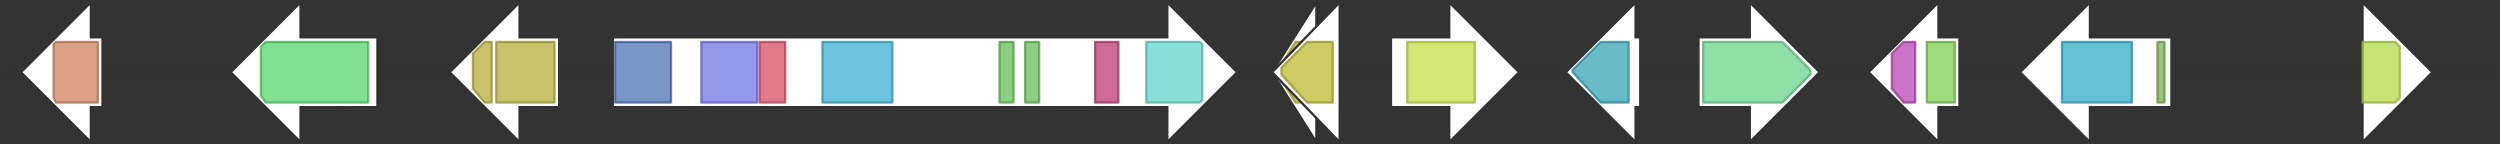<svg version="1.1" baseProfile="full" xmlns="http://www.w3.org/2000/svg" width="1073" height="62">
	<rect width="100%" height="100%" fill="#333333" stroke="none"/>
	<line x1="1" y1="31" x2="1072" y2="31" style="stroke:rgb(50,50,50); stroke-width:3 "/>
	<g>
		<polygon class="NoName" points="729,16 751,16 751,1 781,31 751,61 751,46 729,46" fill="rgb(255,255,255)" fill-opacity="1.0" stroke="rgb(50,50,50)" stroke-width="1" />
		<g>
			<title>PF00171</title>
			<polygon class="PF00171" points="731,18 765,18 777,30 777,32 765,44 731,44" stroke-linejoin="round" width="46" height="26" fill="rgb(105,213,139)" stroke="rgb(84,170,111)" stroke-width="1" opacity="0.75" />
		</g>
	</g>
	<g>
		<polygon class="NoName" points="841,16 832,16 832,1 802,31 832,61 832,46 841,46" fill="rgb(255,255,255)" fill-opacity="1.0" stroke="rgb(50,50,50)" stroke-width="1" />
		<g>
			<title>PF03171</title>
			<polygon class="PF03171" points="812,23 817,18 822,18 822,44 817,44 812,38" stroke-linejoin="round" width="10" height="26" fill="rgb(184,68,180)" stroke="rgb(147,54,144)" stroke-width="1" opacity="0.75" />
		</g>
		<g>
			<title>PF14226</title>
			<rect class="PF14226" x="827" y="18" stroke-linejoin="round" width="12" height="26" fill="rgb(122,206,79)" stroke="rgb(97,164,63)" stroke-width="1" opacity="0.75" />
		</g>
	</g>
	<g>
		<polygon class="NoName" points="932,16 897,16 897,1 867,31 897,61 897,46 932,46" fill="rgb(255,255,255)" fill-opacity="1.0" stroke="rgb(50,50,50)" stroke-width="1" />
		<g>
			<title>PF04082</title>
			<rect class="PF04082" x="885" y="18" stroke-linejoin="round" width="30" height="26" fill="rgb(51,172,200)" stroke="rgb(40,137,160)" stroke-width="1" opacity="0.75" />
		</g>
		<g>
			<title>PF00172</title>
			<rect class="PF00172" x="926" y="18" stroke-linejoin="round" width="3" height="26" fill="rgb(121,178,76)" stroke="rgb(96,142,60)" stroke-width="1" opacity="0.75" />
		</g>
	</g>
	<g>
		<polygon class="NoName" points="932,16 897,16 897,1 867,31 897,61 897,46 932,46" fill="rgb(255,255,255)" fill-opacity="1.0" stroke="rgb(50,50,50)" stroke-width="1" />
		<g>
			<title>PF04082</title>
			<rect class="PF04082" x="885" y="18" stroke-linejoin="round" width="30" height="26" fill="rgb(51,172,200)" stroke="rgb(40,137,160)" stroke-width="1" opacity="0.75" />
		</g>
		<g>
			<title>PF00172</title>
			<rect class="PF00172" x="926" y="18" stroke-linejoin="round" width="3" height="26" fill="rgb(121,178,76)" stroke="rgb(96,142,60)" stroke-width="1" opacity="0.75" />
		</g>
	</g>
	<g>
		<polygon class="NoName" points="1014,16 1014,16 1014,1 1044,31 1014,61 1014,46 1014,46" fill="rgb(255,255,255)" fill-opacity="1.0" stroke="rgb(50,50,50)" stroke-width="1" />
		<g>
			<title>PF00106</title>
			<polygon class="PF00106" points="1014,18 1028,18 1030,20 1030,42 1028,44 1014,44" stroke-linejoin="round" width="16" height="26" fill="rgb(182,219,73)" stroke="rgb(145,175,58)" stroke-width="1" opacity="0.75" />
		</g>
	</g>
	<g>
		<polygon class="NoName" points="44,16 39,16 39,1 9,31 39,61 39,46 44,46" fill="rgb(255,255,255)" fill-opacity="1.0" stroke="rgb(50,50,50)" stroke-width="1" />
		<g>
			<title>PF00596</title>
			<polygon class="PF00596" points="23,19 24,18 42,18 42,44 24,44 23,42" stroke-linejoin="round" width="19" height="26" fill="rgb(208,130,90)" stroke="rgb(166,104,72)" stroke-width="1" opacity="0.75" />
		</g>
	</g>
	<g>
		<polygon class="NoName" points="146,16 129,16 129,1 99,31 129,61 129,46 146,46" fill="rgb(255,255,255)" fill-opacity="1.0" stroke="rgb(50,50,50)" stroke-width="1" />
		<g>
			<title>PF00067</title>
			<polygon class="PF00067" points="109,23 114,18 145,18 145,44 114,44 109,38" stroke-linejoin="round" width="36" height="26" fill="rgb(85,216,107)" stroke="rgb(68,172,85)" stroke-width="1" opacity="0.75" />
		</g>
	</g>
	<g>
		<polygon class="NoName" points="162,16 129,16 129,1 99,31 129,61 129,46 162,46" fill="rgb(255,255,255)" fill-opacity="1.0" stroke="rgb(50,50,50)" stroke-width="1" />
		<g>
			<title>PF00067</title>
			<polygon class="PF00067" points="112,20 114,18 158,18 158,44 114,44 112,41" stroke-linejoin="round" width="46" height="26" fill="rgb(85,216,107)" stroke="rgb(68,172,85)" stroke-width="1" opacity="0.75" />
		</g>
	</g>
	<g>
		<polygon class="NoName" points="240,16 223,16 223,1 193,31 223,61 223,46 240,46" fill="rgb(255,255,255)" fill-opacity="1.0" stroke="rgb(50,50,50)" stroke-width="1" />
		<g>
			<title>PF01494</title>
			<polygon class="PF01494" points="203,23 208,18 211,18 211,44 208,44 203,38" stroke-linejoin="round" width="8" height="26" fill="rgb(182,175,59)" stroke="rgb(145,140,47)" stroke-width="1" opacity="0.75" />
		</g>
		<g>
			<title>PF01494</title>
			<rect class="PF01494" x="213" y="18" stroke-linejoin="round" width="25" height="26" fill="rgb(182,175,59)" stroke="rgb(145,140,47)" stroke-width="1" opacity="0.75" />
		</g>
	</g>
	<g>
		<polygon class="NoName" points="263,16 501,16 501,1 531,31 501,61 501,46 263,46" fill="rgb(255,255,255)" fill-opacity="1.0" stroke="rgb(50,50,50)" stroke-width="1" />
		<g>
			<title>PF16073</title>
			<rect class="PF16073" x="264" y="18" stroke-linejoin="round" width="24" height="26" fill="rgb(77,115,183)" stroke="rgb(61,91,146)" stroke-width="1" opacity="0.75" />
		</g>
		<g>
			<title>PF00109</title>
			<rect class="PF00109" x="301" y="18" stroke-linejoin="round" width="24" height="26" fill="rgb(112,116,228)" stroke="rgb(89,92,182)" stroke-width="1" opacity="0.75" />
		</g>
		<g>
			<title>PF02801</title>
			<rect class="PF02801" x="326" y="18" stroke-linejoin="round" width="11" height="26" fill="rgb(215,78,102)" stroke="rgb(172,62,81)" stroke-width="1" opacity="0.75" />
		</g>
		<g>
			<title>PF00698</title>
			<rect class="PF00698" x="353" y="18" stroke-linejoin="round" width="30" height="26" fill="rgb(59,176,209)" stroke="rgb(47,140,167)" stroke-width="1" opacity="0.75" />
		</g>
		<g>
			<title>PF00550</title>
			<rect class="PF00550" x="429" y="18" stroke-linejoin="round" width="6" height="26" fill="rgb(103,191,88)" stroke="rgb(82,152,70)" stroke-width="1" opacity="0.75" />
		</g>
		<g>
			<title>PF00550</title>
			<rect class="PF00550" x="440" y="18" stroke-linejoin="round" width="6" height="26" fill="rgb(103,191,88)" stroke="rgb(82,152,70)" stroke-width="1" opacity="0.75" />
		</g>
		<g>
			<title>PF08242</title>
			<rect class="PF08242" x="470" y="18" stroke-linejoin="round" width="10" height="26" fill="rgb(187,59,115)" stroke="rgb(149,47,92)" stroke-width="1" opacity="0.75" />
		</g>
		<g>
			<title>PF07993</title>
			<polygon class="PF07993" points="492,18 515,18 516,19 516,43 515,44 492,44" stroke-linejoin="round" width="24" height="26" fill="rgb(100,212,204)" stroke="rgb(80,169,163)" stroke-width="1" opacity="0.75" />
		</g>
	</g>
	<g>
		<polygon class="NoName" points="565,16 565,16 565,1 546,31 565,61 565,46 565,46" fill="rgb(255,255,255)" fill-opacity="1.0" stroke="rgb(50,50,50)" stroke-width="1" />
		<g>
			<title>PF01738</title>
			<polygon class="PF01738" points="548,31 556,18 565,18 565,44 556,44" stroke-linejoin="round" width="17" height="26" fill="rgb(188,185,48)" stroke="rgb(150,147,38)" stroke-width="1" opacity="0.75" />
		</g>
	</g>
	<g>
		<polygon class="NoName" points="575,16 575,16 575,1 546,31 575,61 575,46 575,46" fill="rgb(255,255,255)" fill-opacity="1.0" stroke="rgb(50,50,50)" stroke-width="1" />
		<g>
			<title>PF01738</title>
			<polygon class="PF01738" points="550,29 561,18 572,18 572,44 561,44 550,32" stroke-linejoin="round" width="22" height="26" fill="rgb(188,185,48)" stroke="rgb(150,147,38)" stroke-width="1" opacity="0.75" />
		</g>
	</g>
	<g>
		<polygon class="NoName" points="597,16 622,16 622,1 652,31 622,61 622,46 597,46" fill="rgb(255,255,255)" fill-opacity="1.0" stroke="rgb(50,50,50)" stroke-width="1" />
		<g>
			<title>PF07690</title>
			<rect class="PF07690" x="604" y="18" stroke-linejoin="round" width="29" height="26" fill="rgb(193,224,74)" stroke="rgb(154,179,59)" stroke-width="1" opacity="0.75" />
		</g>
	</g>
	<g>
		<polygon class="NoName" points="704,16 702,16 702,1 672,31 702,61 702,46 704,46" fill="rgb(255,255,255)" fill-opacity="1.0" stroke="rgb(50,50,50)" stroke-width="1" />
		<g>
			<title>PF03959</title>
			<polygon class="PF03959" points="675,30 687,18 699,18 699,44 687,44 675,31" stroke-linejoin="round" width="24" height="26" fill="rgb(54,166,181)" stroke="rgb(43,132,144)" stroke-width="1" opacity="0.75" />
		</g>
	</g>
</svg>
